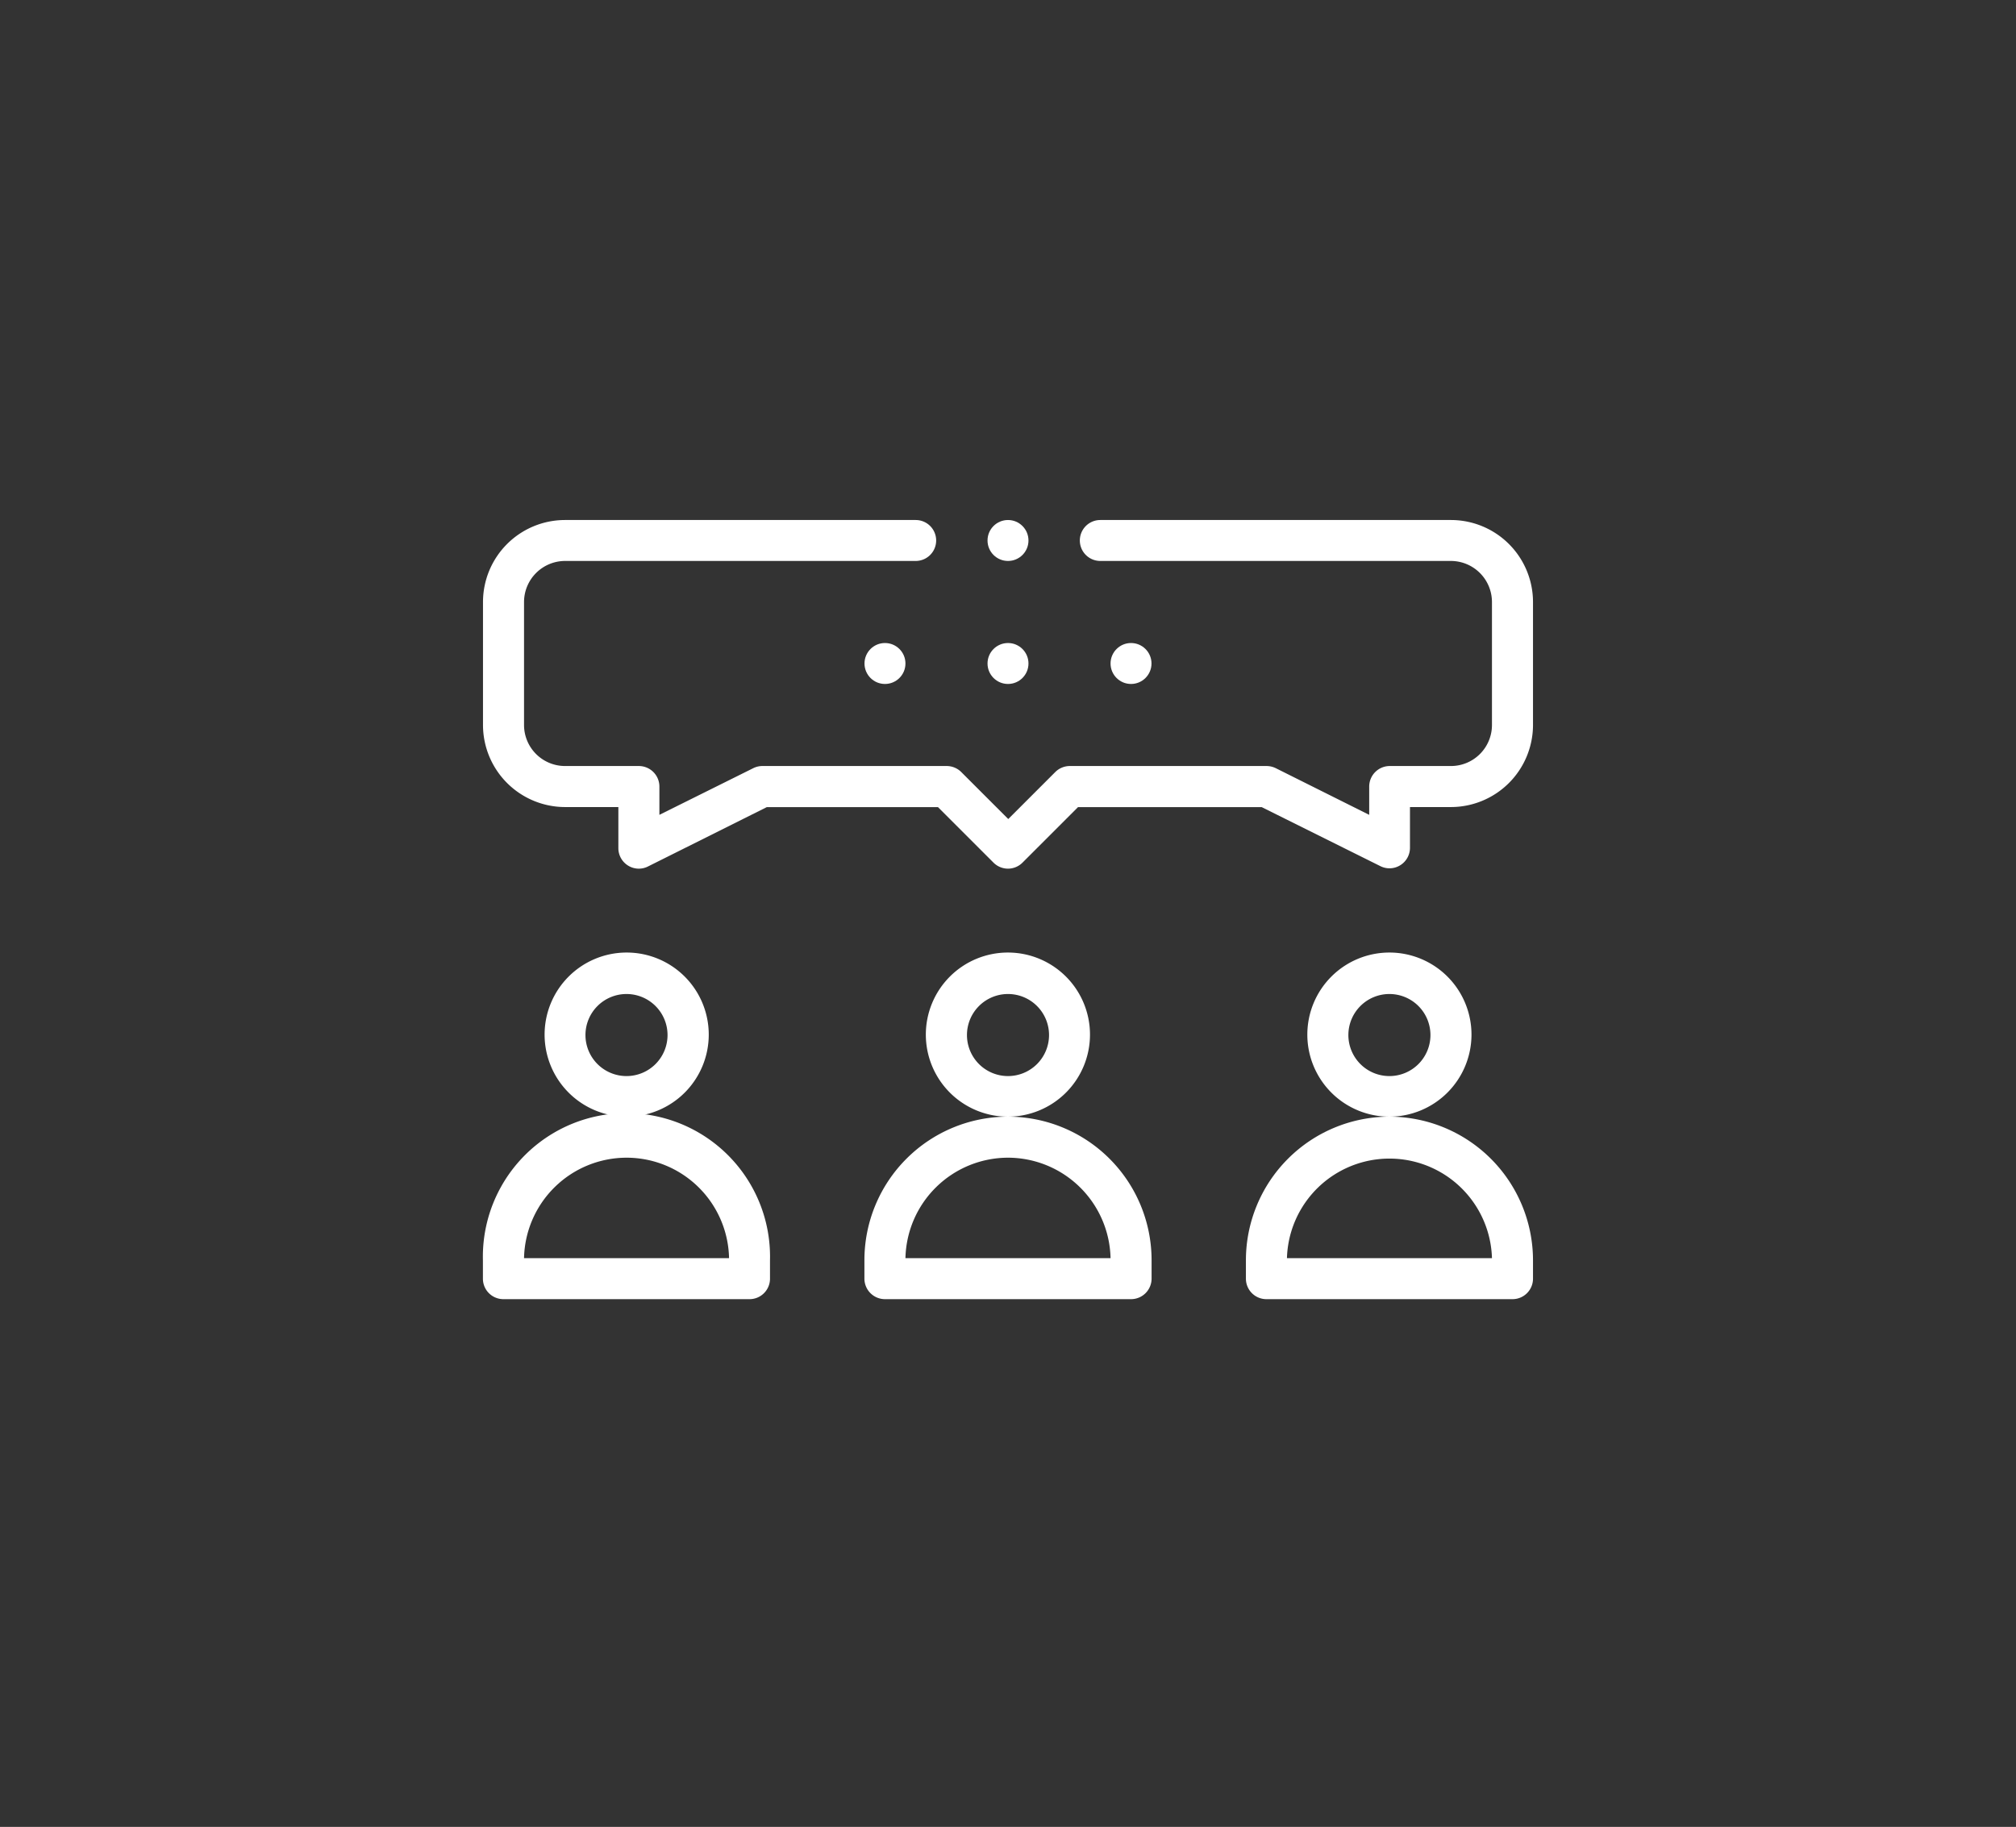 <svg id="Layer_1" data-name="Layer 1" xmlns="http://www.w3.org/2000/svg" viewBox="0 0 230.4 208.82"><rect x="0" y="0" width="230.4" height="208.82" fill="#333333" stroke="none"/><defs><style>.cls-1{fill:#fff;}</style></defs><title>forum</title><circle class="cls-1" cx="129.26" cy="75.84" r="2.34"/><circle class="cls-1" cx="115.2" cy="75.84" r="2.34"/><circle class="cls-1" cx="101.14" cy="75.84" r="2.34"/><path class="cls-1" d="M124.57,118.27a9.38,9.38,0,1,0-9.37,9.37A9.38,9.38,0,0,0,124.57,118.27ZM115.2,123a4.69,4.69,0,1,1,4.69-4.68A4.69,4.69,0,0,1,115.2,123Z"/><path class="cls-1" d="M98.79,144.05v2.11a2.35,2.35,0,0,0,2.35,2.34h28.12a2.35,2.35,0,0,0,2.35-2.34v-2.11a16.41,16.41,0,0,0-32.82,0Zm16.41-11.72a11.74,11.74,0,0,1,11.72,11.48H103.48a11.74,11.74,0,0,1,11.72-11.48Z"/><path class="cls-1" d="M81,118.27a9.38,9.38,0,1,0-9.37,9.37A9.38,9.38,0,0,0,81,118.27ZM71.61,123a4.69,4.69,0,1,1,4.68-4.68A4.69,4.69,0,0,1,71.61,123Z"/><path class="cls-1" d="M57.54,148.5H85.67A2.34,2.34,0,0,0,88,146.16v-2.11a16.41,16.41,0,1,0-32.81,0v2.11A2.34,2.34,0,0,0,57.54,148.5Zm14.07-16.17a11.72,11.72,0,0,1,11.71,11.48H59.89A11.73,11.73,0,0,1,71.61,132.33Z"/><path class="cls-1" d="M168.17,118.27a9.38,9.38,0,1,0-9.38,9.37A9.39,9.39,0,0,0,168.17,118.27ZM158.79,123a4.69,4.69,0,1,1,4.69-4.68A4.69,4.69,0,0,1,158.79,123Z"/><path class="cls-1" d="M158.79,127.64a16.42,16.42,0,0,0-16.4,16.41v2.11a2.34,2.34,0,0,0,2.34,2.34h28.13a2.34,2.34,0,0,0,2.34-2.34v-2.11A16.43,16.43,0,0,0,158.79,127.64Zm-11.71,16.17a11.72,11.72,0,0,1,23.43,0Z"/><path class="cls-1" d="M165.82,59.44H125.75a2.34,2.34,0,1,0,0,4.68h40.07a4.7,4.7,0,0,1,4.69,4.69V82.87a4.69,4.69,0,0,1-4.69,4.69h-7a2.35,2.35,0,0,0-2.34,2.35v3.23l-10.67-5.33a2.42,2.42,0,0,0-1.05-.25h-22.5a2.36,2.36,0,0,0-1.66.69l-5.37,5.37-5.37-5.37a2.36,2.36,0,0,0-1.66-.69H87.08a2.35,2.35,0,0,0-1,.25L75.36,93.14V89.91A2.35,2.35,0,0,0,73,87.56H64.58a4.69,4.69,0,0,1-4.69-4.69V68.81a4.7,4.7,0,0,1,4.69-4.69h40.07a2.34,2.34,0,1,0,0-4.68H64.58a9.38,9.38,0,0,0-9.38,9.37V82.87a9.39,9.39,0,0,0,9.38,9.38h6.09v4.69a2.34,2.34,0,0,0,1.11,2,2.32,2.32,0,0,0,2.28.1l13.57-6.78H107.2l6.34,6.34a2.34,2.34,0,0,0,3.32,0l6.34-6.34h21L157.75,99a2.32,2.32,0,0,0,2.28-.1,2.34,2.34,0,0,0,1.11-2V92.25h4.68a9.39,9.39,0,0,0,9.38-9.38V68.81a9.38,9.38,0,0,0-9.38-9.37Z"/><circle class="cls-1" cx="115.2" cy="61.78" r="2.34"/></svg>